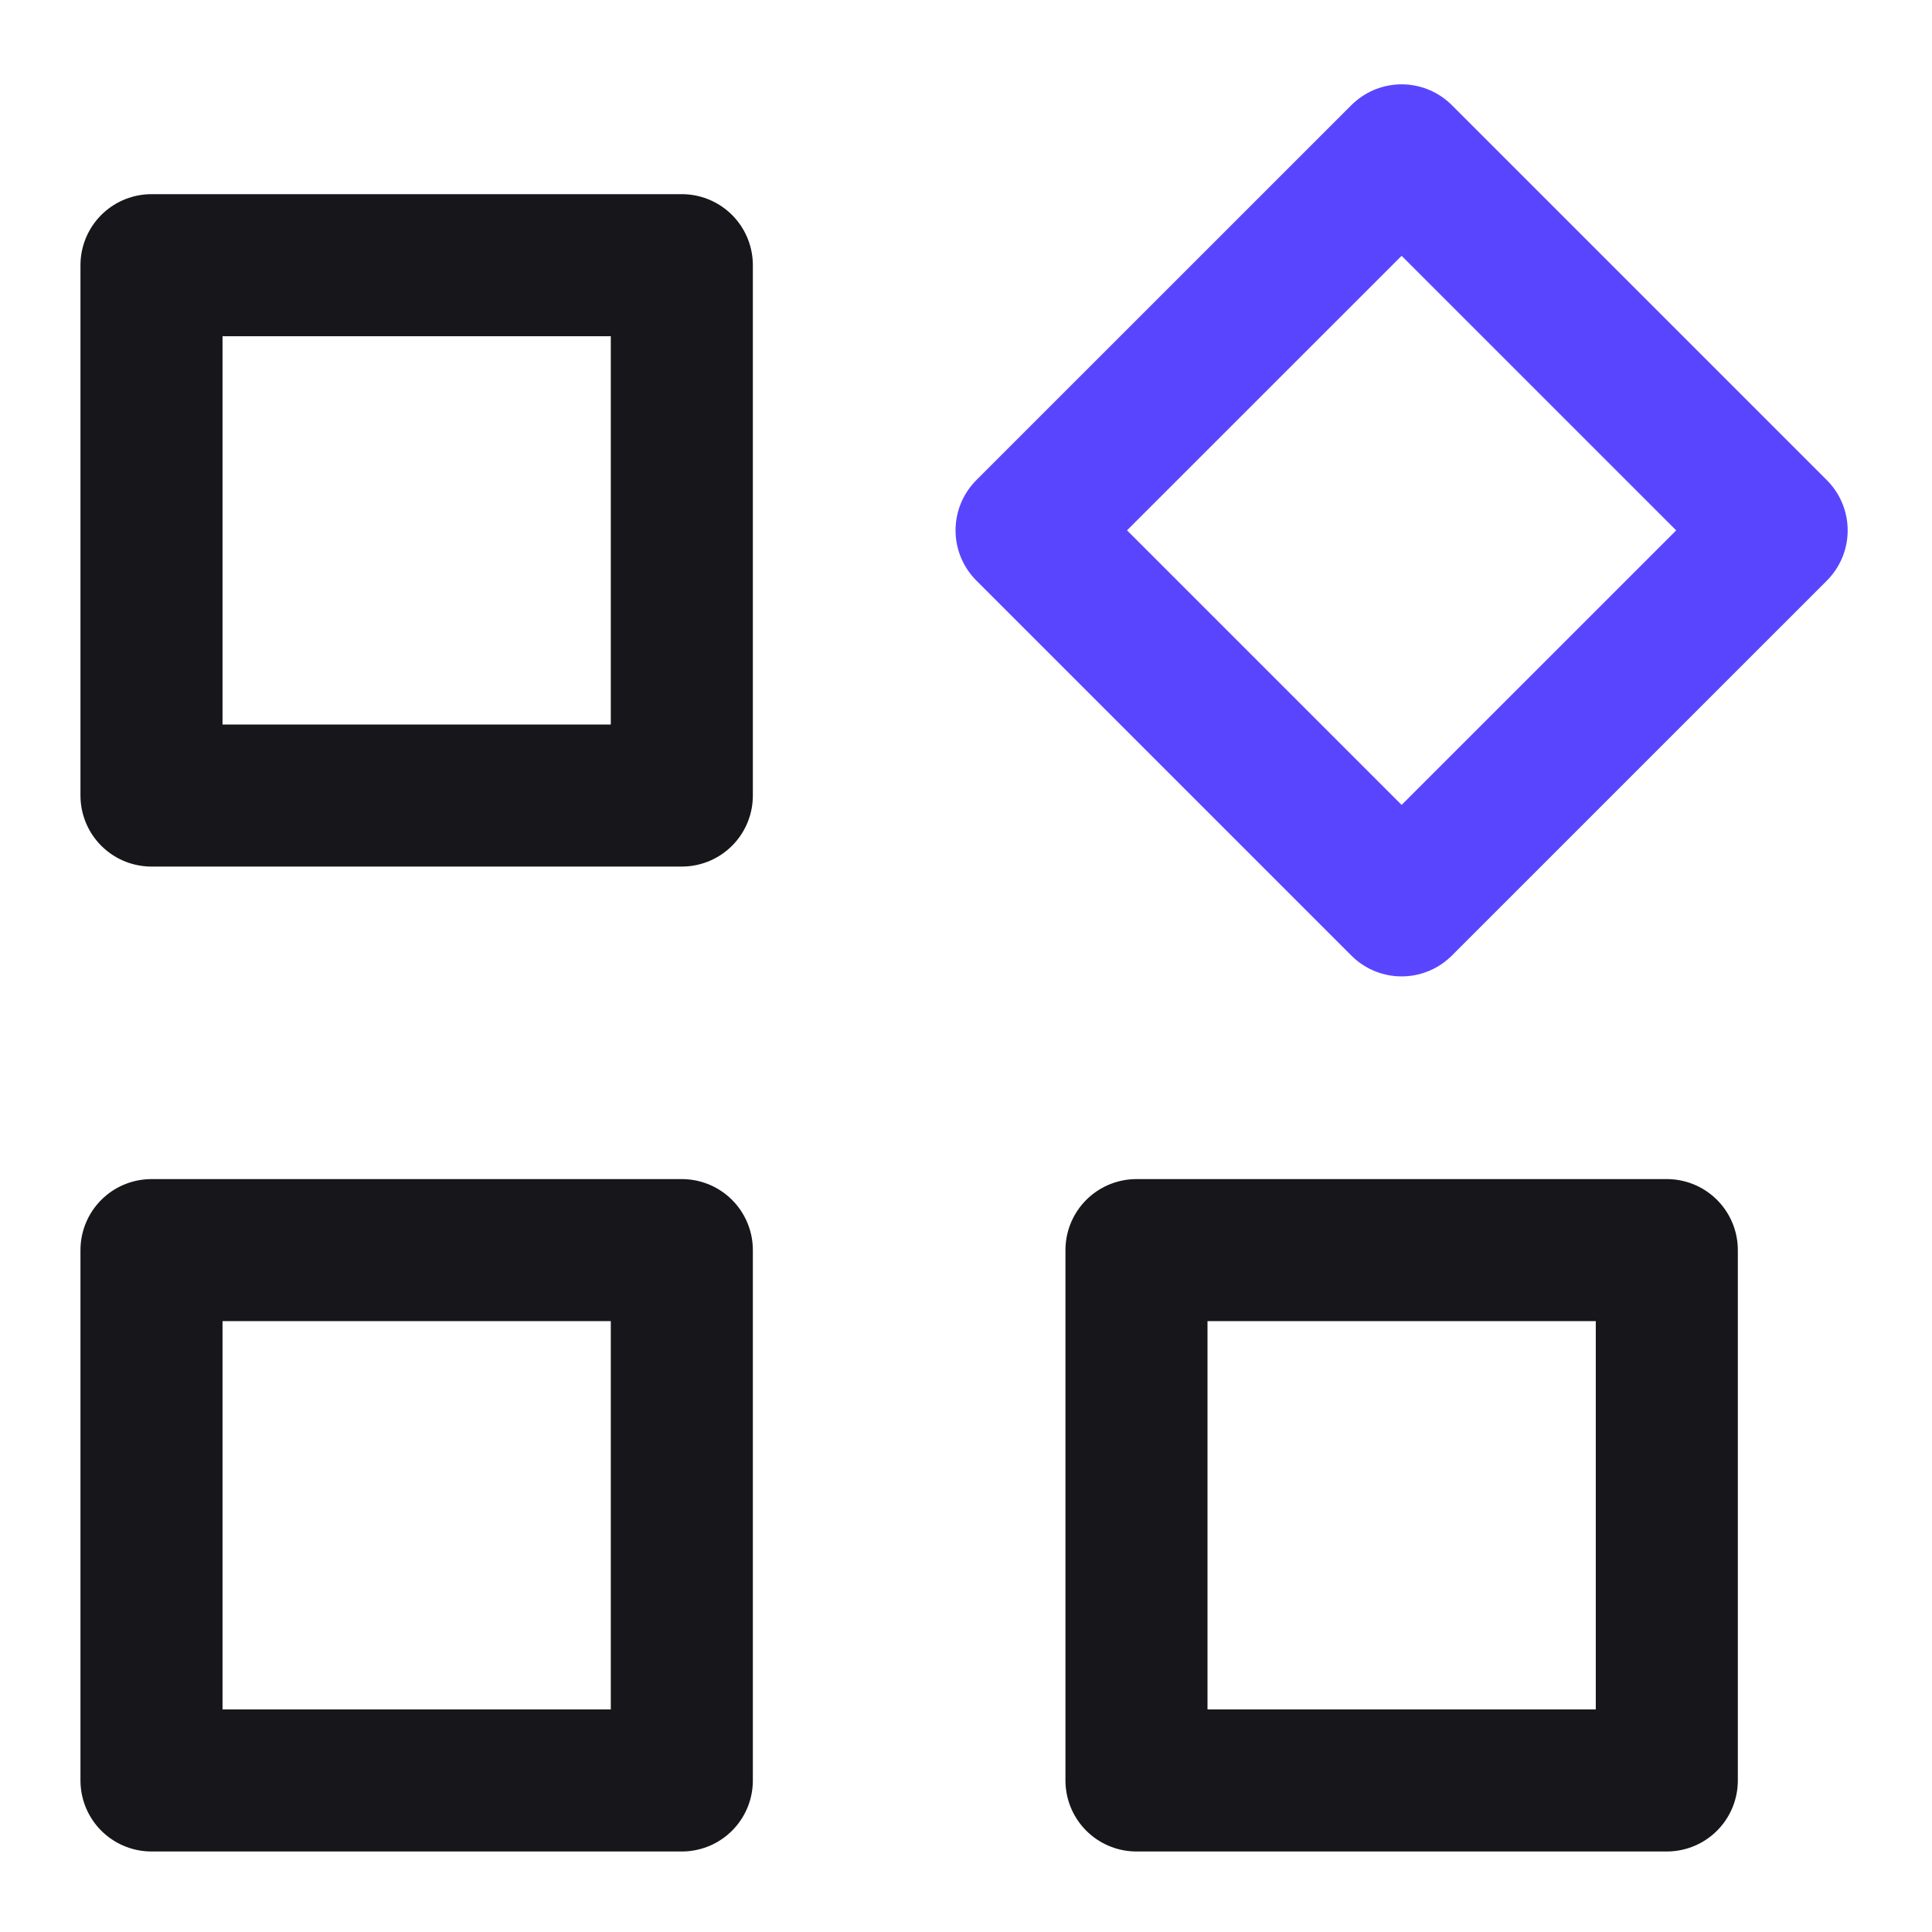 <svg width="34" height="34" fill="none" xmlns="http://www.w3.org/2000/svg"><path stroke="#17161A" stroke-width="2.5" stroke-linecap="round" stroke-linejoin="round" d="M2.666 4.667h9.333V14H2.666z"/><path stroke="#5A45FF" stroke-width="2.5" stroke-linecap="round" stroke-linejoin="round" d="M24.666 2.734l6.6 6.6-6.6 6.599-6.6-6.6z"/><path stroke="#17161A" stroke-width="2.5" stroke-linecap="round" stroke-linejoin="round" d="M20 22h9.333v9.333H20zM2.666 22h9.333v9.333H2.666z"/></svg>

